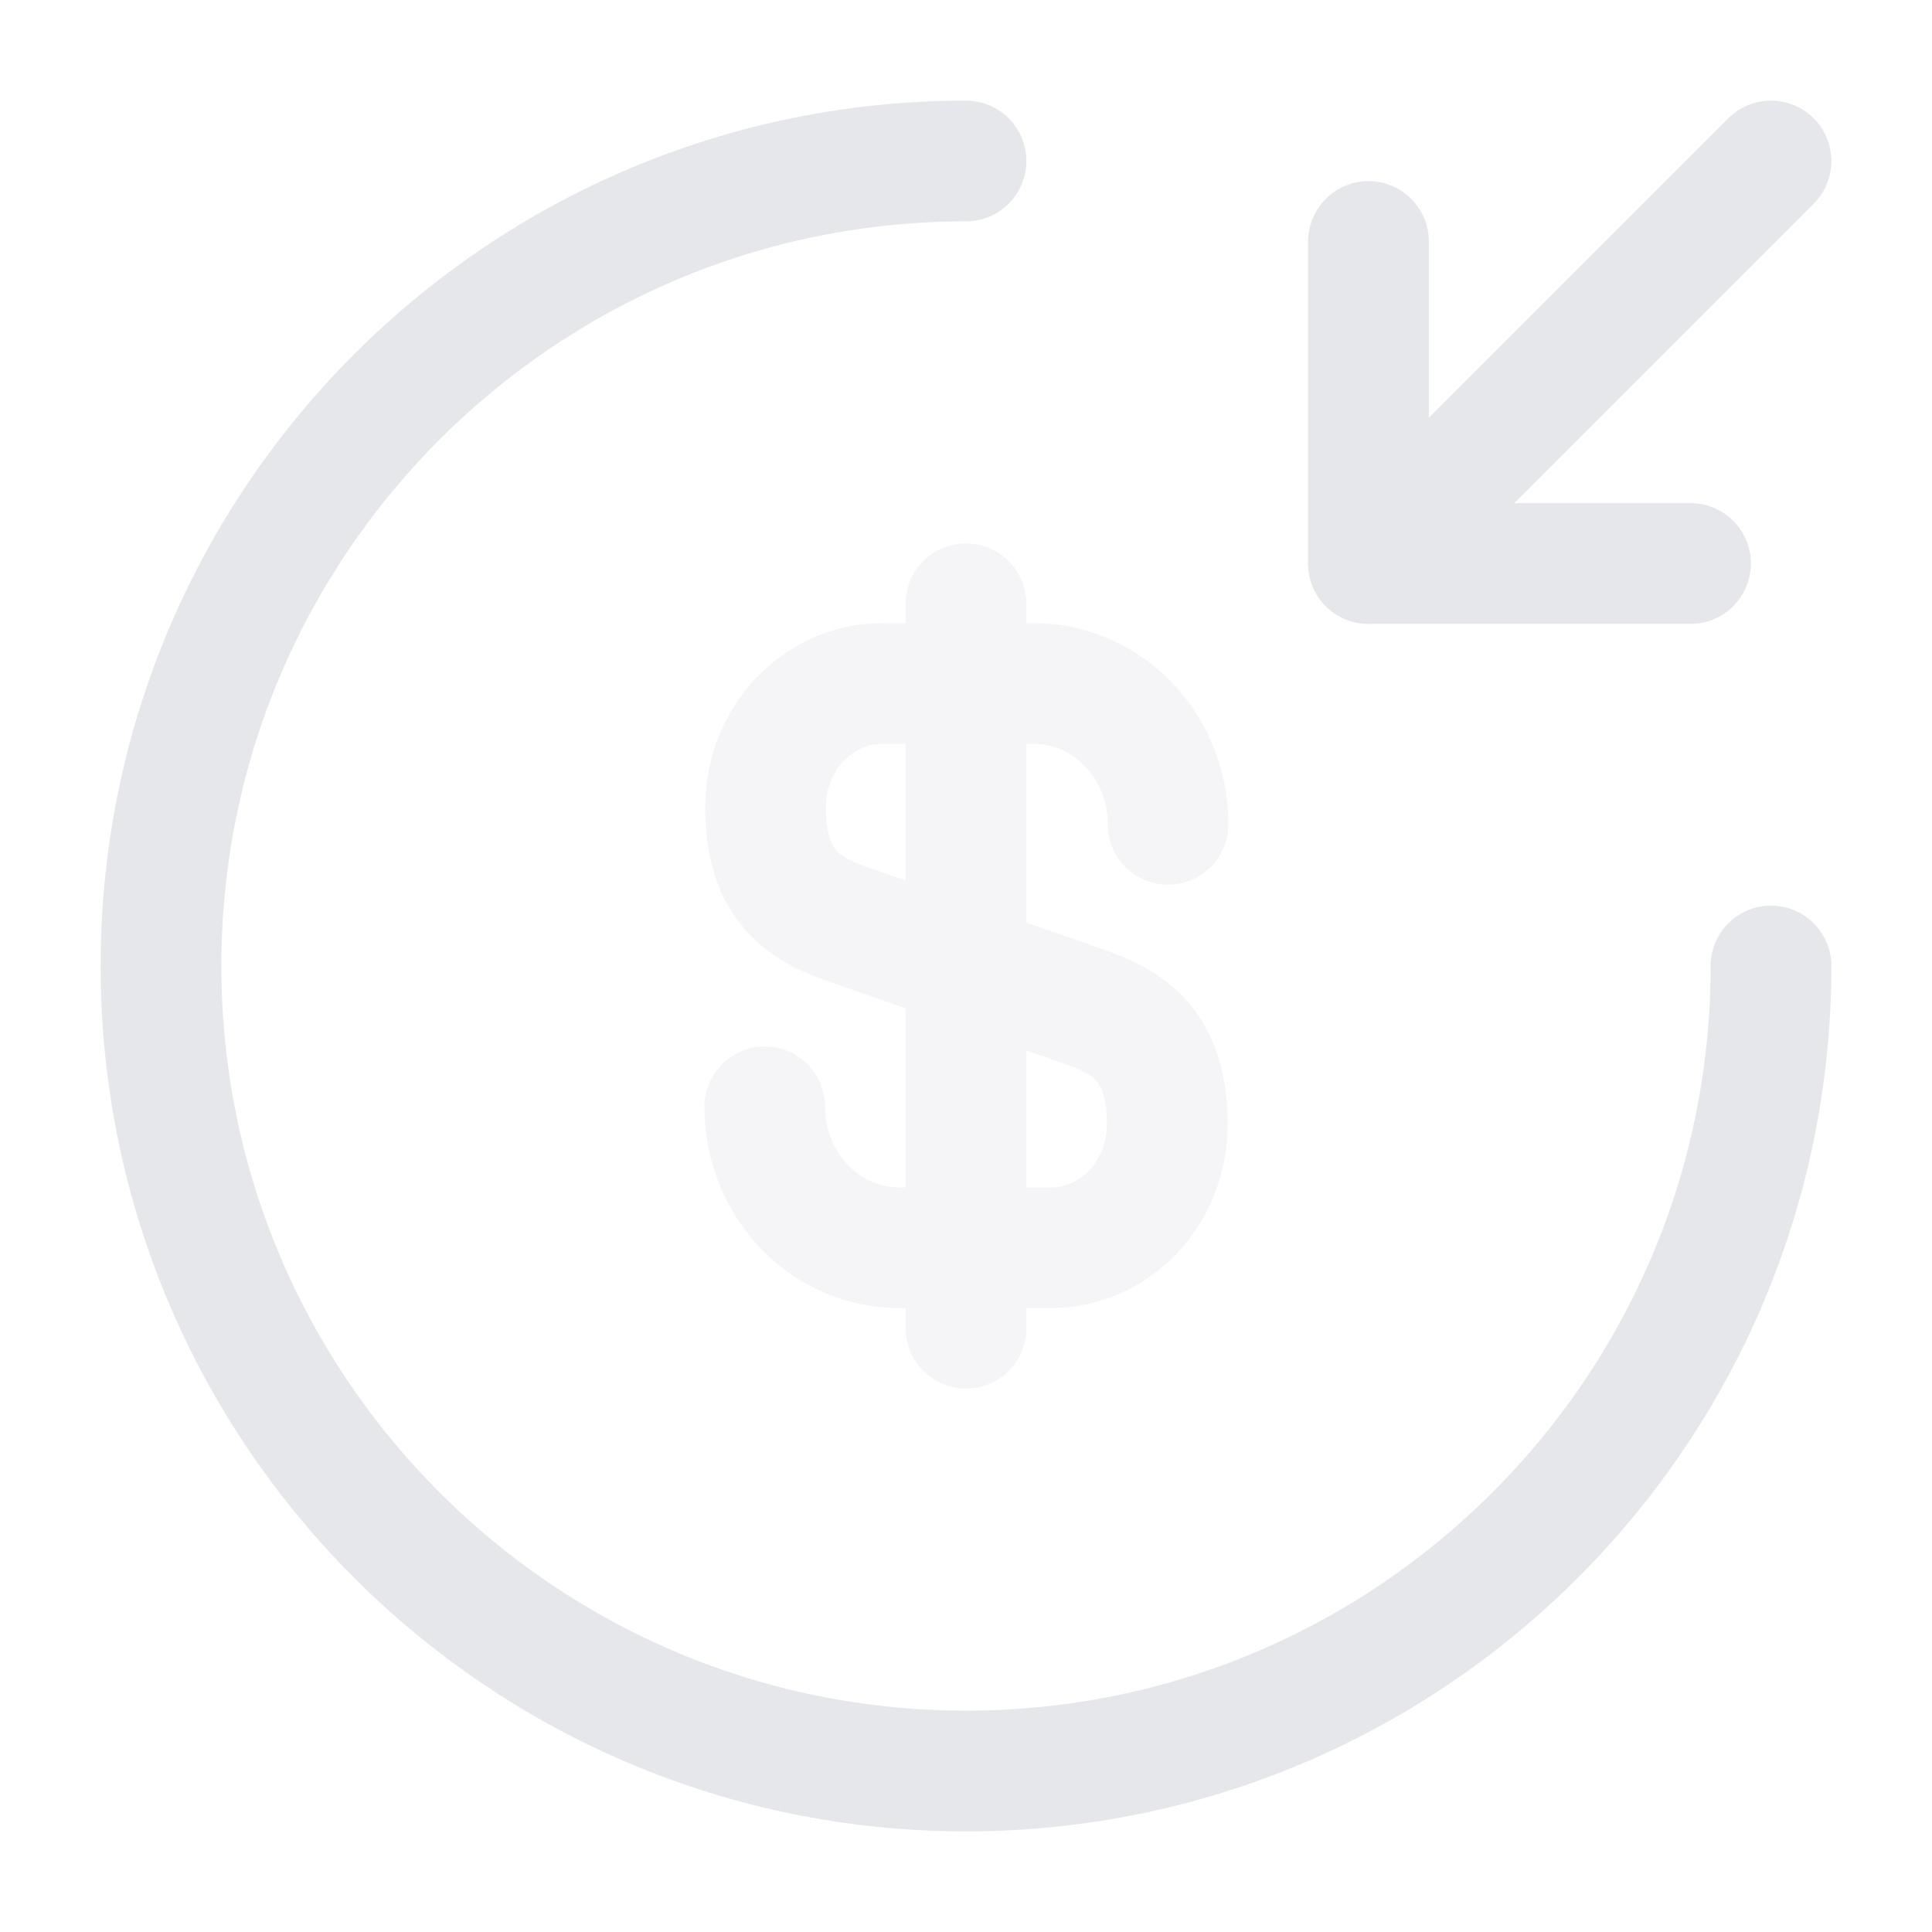 <svg width="24" height="24" viewBox="0 0 24 24" fill="none" xmlns="http://www.w3.org/2000/svg">
<g opacity="0.4">
<path d="M9.5 13.75C9.5 14.72 10.25 15.5 11.17 15.5H13.05C13.85 15.5 14.5 14.82 14.5 13.97C14.5 13.06 14.1 12.73 13.51 12.52L10.5 11.47C9.91 11.26 9.51 10.94 9.51 10.02C9.51 9.18 10.16 8.49 10.96 8.49H12.84C13.76 8.49 14.51 9.27 14.51 10.24" stroke="#E5E7EB" stroke-width="1.5" stroke-linecap="round" stroke-linejoin="round"/>
<path d="M12 7.5V16.5" stroke="#E5E7EB" stroke-width="1.5" stroke-linecap="round" stroke-linejoin="round"/>
</g>
<path d="M22 12C22 17.52 17.52 22 12 22C6.48 22 2 17.52 2 12C2 6.48 6.48 2 12 2" stroke="#E5E7EB" stroke-width="1.5" stroke-linecap="round" stroke-linejoin="round"/>
<path d="M17 3V7H21" stroke="#E5E7EB" stroke-width="1.5" stroke-linecap="round" stroke-linejoin="round"/>
<path d="M22 2L17 7" stroke="#E5E7EB" stroke-width="1.5" stroke-linecap="round" stroke-linejoin="round"/>
</svg>
